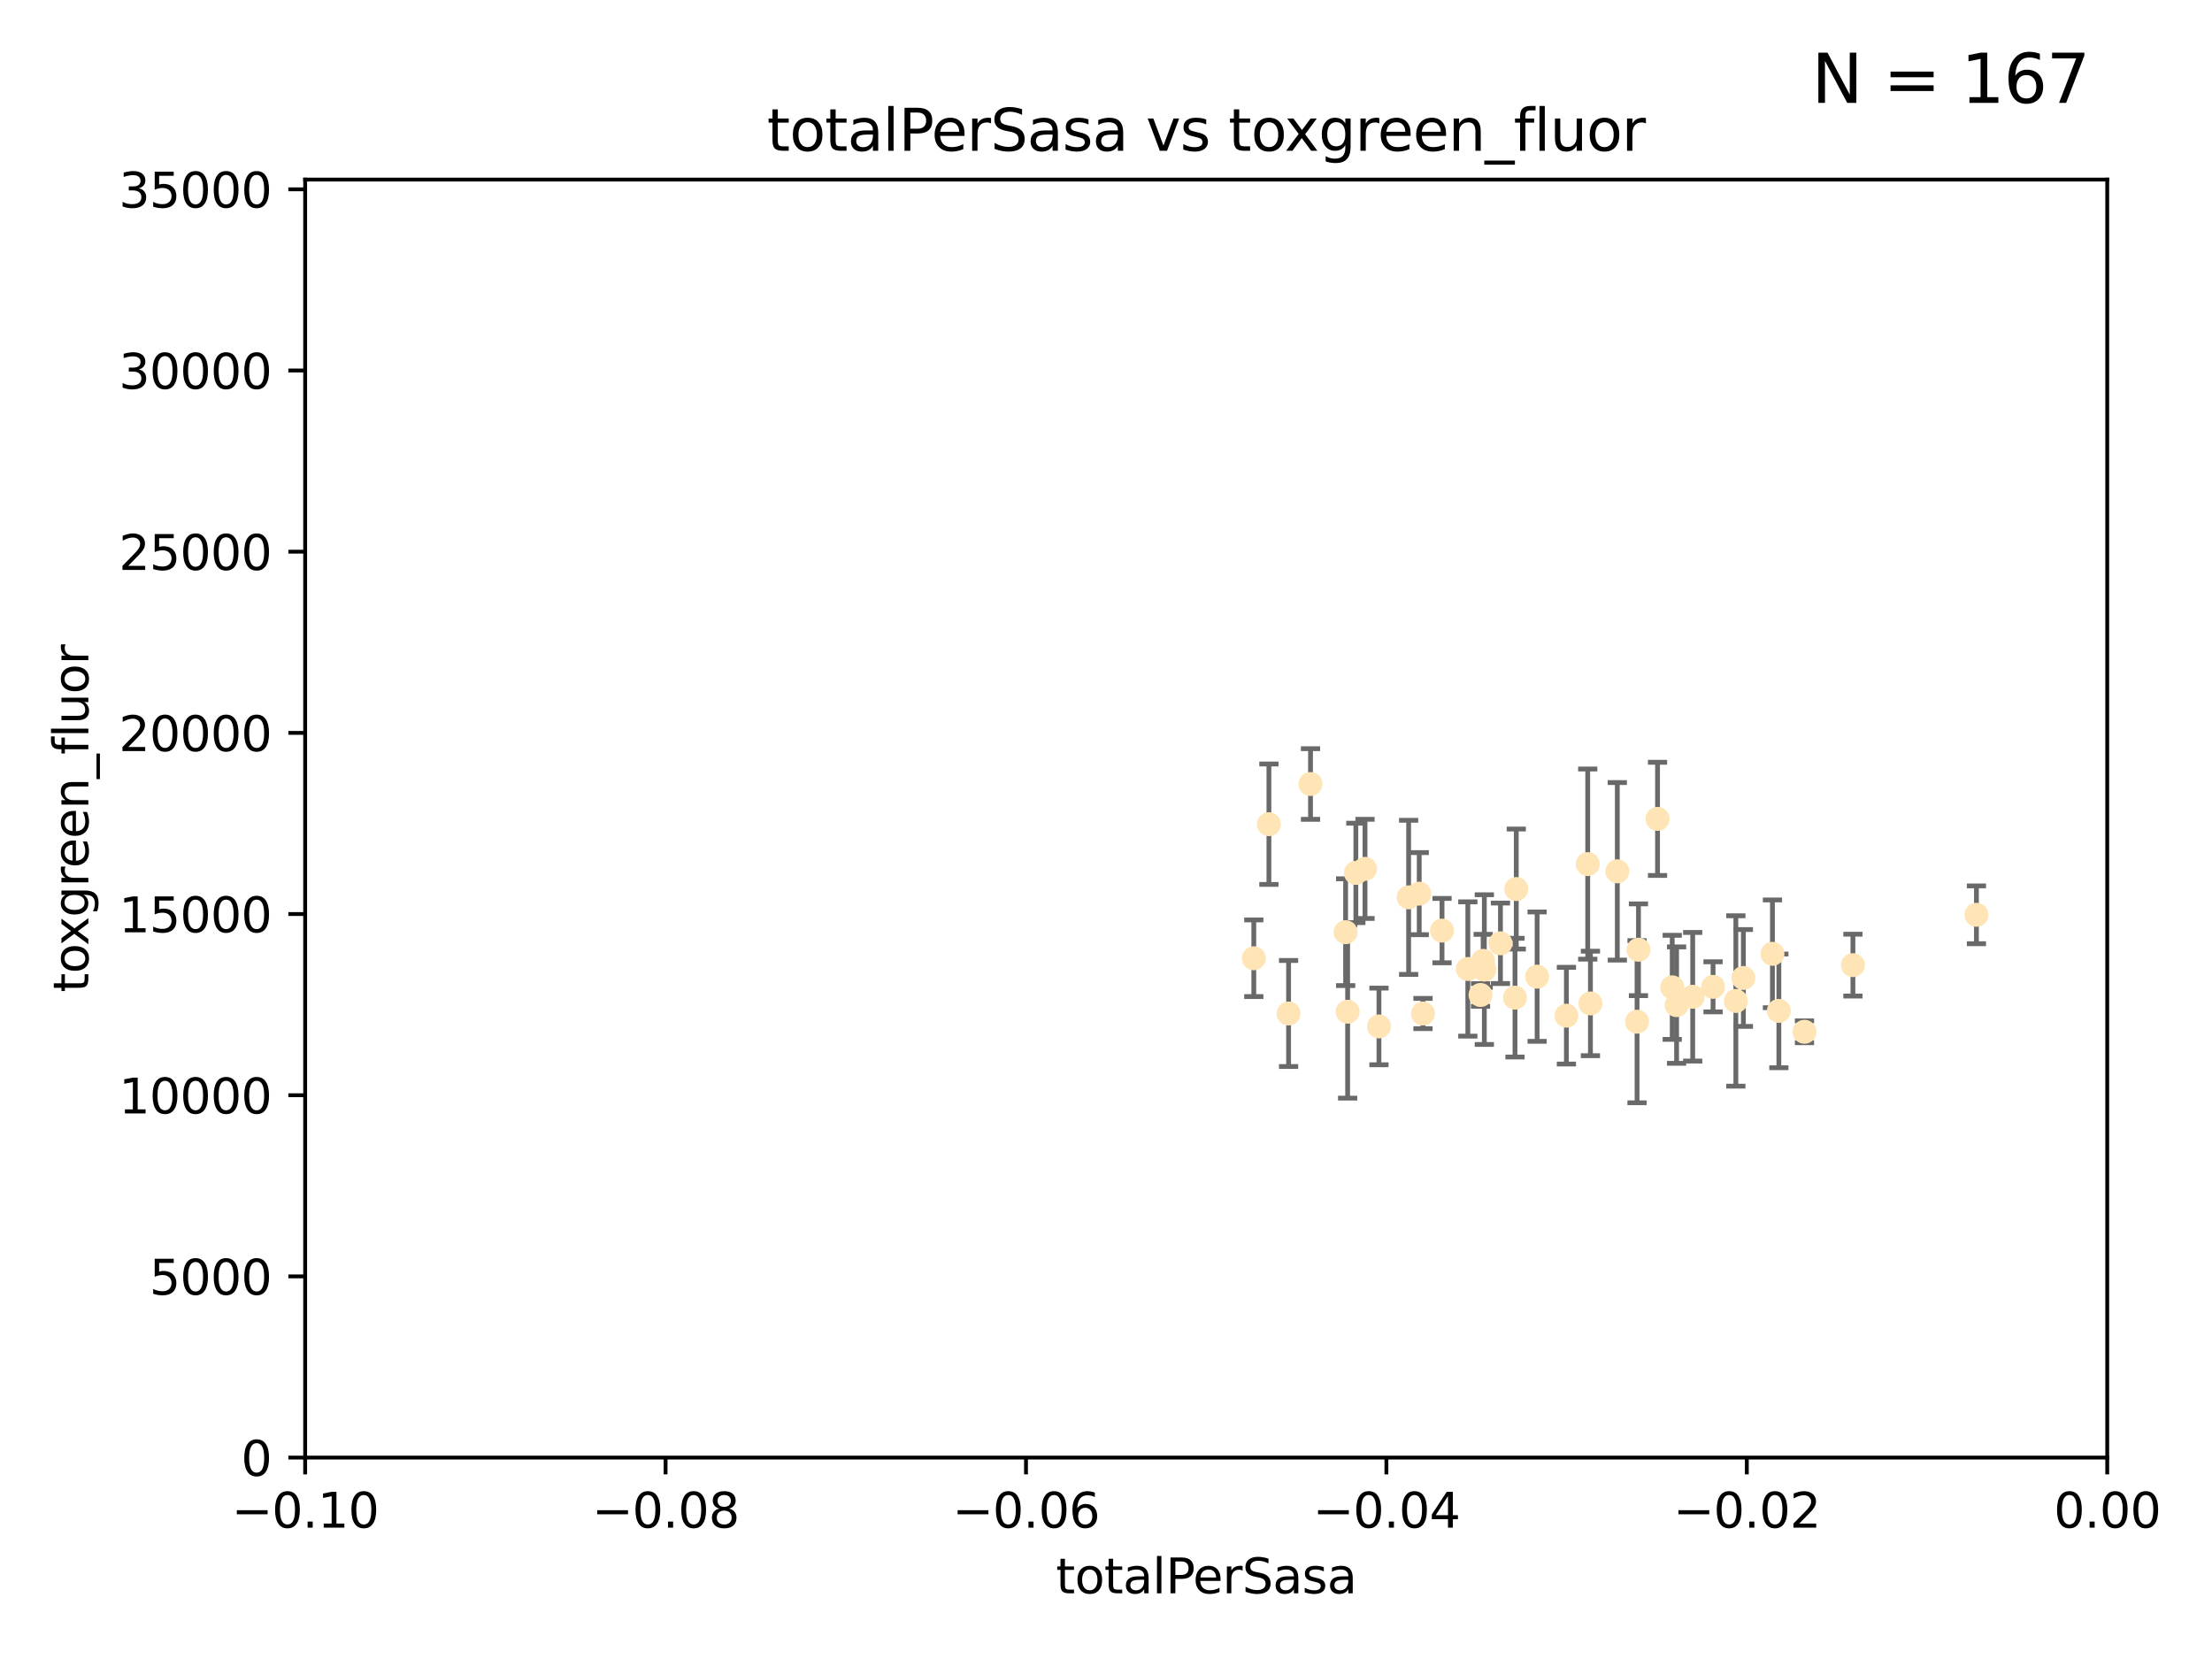 <?xml version="1.0" encoding="utf-8" standalone="no"?>
<!DOCTYPE svg PUBLIC "-//W3C//DTD SVG 1.1//EN"
  "http://www.w3.org/Graphics/SVG/1.1/DTD/svg11.dtd">
<svg xmlns:xlink="http://www.w3.org/1999/xlink" width="460.8pt" height="345.6pt" viewBox="0 0 460.8 345.6" xmlns="http://www.w3.org/2000/svg" version="1.1">
 <defs>
  <style type="text/css">*{stroke-linejoin: round; stroke-linecap: butt}</style>
 </defs>
 <g id="figure_1">
  <g id="patch_1">
   <path d="M 0 345.6 
L 460.8 345.6 
L 460.8 0 
L 0 0 
z
" style="fill: #ffffff"/>
  </g>
  <g id="axes_1">
   <g id="patch_2">
    <path d="M 63.571 303.64 
L 438.975 303.64 
L 438.975 37.411 
L 63.571 37.411 
z
" style="fill: #ffffff"/>
   </g>
   <g id="PathCollection_1">
    <defs>
     <path id="mb028b5126e" d="M 0 1.118 
C 0.297 1.118 0.581 1 0.791 0.791 
C 1 0.581 1.118 0.297 1.118 0 
C 1.118 -0.297 1 -0.581 0.791 -0.791 
C 0.581 -1 0.297 -1.118 0 -1.118 
C -0.297 -1.118 -0.581 -1 -0.791 -0.791 
C -1 -0.581 -1.118 -0.297 -1.118 0 
C -1.118 0.297 -1 0.581 -0.791 0.791 
C -0.581 1 -0.297 1.118 0 1.118 
z
" style="stroke: #ffe4b5"/>
    </defs>
    <g clip-path="url(#p3caf1e930b)">
     <use xlink:href="#mb028b5126e" x="287.26" y="213.825" style="fill: #ffe4b5; stroke: #ffe4b5"/>
     <use xlink:href="#mb028b5126e" x="264.338" y="171.695" style="fill: #ffe4b5; stroke: #ffe4b5"/>
     <use xlink:href="#mb028b5126e" x="268.437" y="211.132" style="fill: #ffe4b5; stroke: #ffe4b5"/>
     <use xlink:href="#mb028b5126e" x="282.449" y="181.843" style="fill: #ffe4b5; stroke: #ffe4b5"/>
     <use xlink:href="#mb028b5126e" x="261.19" y="199.622" style="fill: #ffe4b5; stroke: #ffe4b5"/>
     <use xlink:href="#mb028b5126e" x="280.737" y="210.759" style="fill: #ffe4b5; stroke: #ffe4b5"/>
     <use xlink:href="#mb028b5126e" x="284.358" y="181.005" style="fill: #ffe4b5; stroke: #ffe4b5"/>
     <use xlink:href="#mb028b5126e" x="273.006" y="163.323" style="fill: #ffe4b5; stroke: #ffe4b5"/>
     <use xlink:href="#mb028b5126e" x="308.965" y="200.169" style="fill: #ffe4b5; stroke: #ffe4b5"/>
     <use xlink:href="#mb028b5126e" x="280.32" y="194.192" style="fill: #ffe4b5; stroke: #ffe4b5"/>
     <use xlink:href="#mb028b5126e" x="309.214" y="201.987" style="fill: #ffe4b5; stroke: #ffe4b5"/>
     <use xlink:href="#mb028b5126e" x="293.444" y="186.933" style="fill: #ffe4b5; stroke: #ffe4b5"/>
     <use xlink:href="#mb028b5126e" x="296.436" y="211.135" style="fill: #ffe4b5; stroke: #ffe4b5"/>
     <use xlink:href="#mb028b5126e" x="295.653" y="186.164" style="fill: #ffe4b5; stroke: #ffe4b5"/>
     <use xlink:href="#mb028b5126e" x="312.572" y="196.509" style="fill: #ffe4b5; stroke: #ffe4b5"/>
     <use xlink:href="#mb028b5126e" x="315.601" y="207.828" style="fill: #ffe4b5; stroke: #ffe4b5"/>
     <use xlink:href="#mb028b5126e" x="300.4" y="193.861" style="fill: #ffe4b5; stroke: #ffe4b5"/>
     <use xlink:href="#mb028b5126e" x="308.422" y="207.271" style="fill: #ffe4b5; stroke: #ffe4b5"/>
     <use xlink:href="#mb028b5126e" x="305.775" y="201.857" style="fill: #ffe4b5; stroke: #ffe4b5"/>
     <use xlink:href="#mb028b5126e" x="320.208" y="203.455" style="fill: #ffe4b5; stroke: #ffe4b5"/>
     <use xlink:href="#mb028b5126e" x="315.868" y="185.203" style="fill: #ffe4b5; stroke: #ffe4b5"/>
     <use xlink:href="#mb028b5126e" x="326.31" y="211.585" style="fill: #ffe4b5; stroke: #ffe4b5"/>
     <use xlink:href="#mb028b5126e" x="331.316" y="209.035" style="fill: #ffe4b5; stroke: #ffe4b5"/>
     <use xlink:href="#mb028b5126e" x="336.917" y="181.513" style="fill: #ffe4b5; stroke: #ffe4b5"/>
     <use xlink:href="#mb028b5126e" x="356.861" y="205.576" style="fill: #ffe4b5; stroke: #ffe4b5"/>
     <use xlink:href="#mb028b5126e" x="341.028" y="212.837" style="fill: #ffe4b5; stroke: #ffe4b5"/>
     <use xlink:href="#mb028b5126e" x="348.356" y="205.681" style="fill: #ffe4b5; stroke: #ffe4b5"/>
     <use xlink:href="#mb028b5126e" x="330.753" y="180.006" style="fill: #ffe4b5; stroke: #ffe4b5"/>
     <use xlink:href="#mb028b5126e" x="341.323" y="197.851" style="fill: #ffe4b5; stroke: #ffe4b5"/>
     <use xlink:href="#mb028b5126e" x="349.264" y="209.384" style="fill: #ffe4b5; stroke: #ffe4b5"/>
     <use xlink:href="#mb028b5126e" x="345.296" y="170.586" style="fill: #ffe4b5; stroke: #ffe4b5"/>
     <use xlink:href="#mb028b5126e" x="352.621" y="207.643" style="fill: #ffe4b5; stroke: #ffe4b5"/>
     <use xlink:href="#mb028b5126e" x="361.609" y="208.521" style="fill: #ffe4b5; stroke: #ffe4b5"/>
     <use xlink:href="#mb028b5126e" x="363.178" y="203.725" style="fill: #ffe4b5; stroke: #ffe4b5"/>
     <use xlink:href="#mb028b5126e" x="369.234" y="198.699" style="fill: #ffe4b5; stroke: #ffe4b5"/>
     <use xlink:href="#mb028b5126e" x="370.57" y="210.588" style="fill: #ffe4b5; stroke: #ffe4b5"/>
     <use xlink:href="#mb028b5126e" x="375.903" y="214.941" style="fill: #ffe4b5; stroke: #ffe4b5"/>
     <use xlink:href="#mb028b5126e" x="385.998" y="201.054" style="fill: #ffe4b5; stroke: #ffe4b5"/>
     <use xlink:href="#mb028b5126e" x="411.726" y="190.57" style="fill: #ffe4b5; stroke: #ffe4b5"/>
    </g>
   </g>
   <g id="matplotlib.axis_1">
    <g id="xtick_1">
     <g id="line2d_1">
      <defs>
       <path id="m395e383166" d="M 0 0 
L 0 3.5 
" style="stroke: #000000; stroke-width: 0.8"/>
      </defs>
      <g>
       <use xlink:href="#m395e383166" x="63.571" y="303.64" style="stroke: #000000; stroke-width: 0.8"/>
      </g>
     </g>
     <g id="text_1">
      <!-- −0.10 -->
      <g transform="translate(48.249 318.238)scale(0.1 -0.1)">
       <defs>
        <path id="DejaVuSans-2212" d="M 678 2272 
L 4684 2272 
L 4684 1741 
L 678 1741 
L 678 2272 
z
" transform="scale(0.016)"/>
        <path id="DejaVuSans-30" d="M 2034 4250 
Q 1547 4250 1301 3770 
Q 1056 3291 1056 2328 
Q 1056 1369 1301 889 
Q 1547 409 2034 409 
Q 2525 409 2770 889 
Q 3016 1369 3016 2328 
Q 3016 3291 2770 3770 
Q 2525 4250 2034 4250 
z
M 2034 4750 
Q 2819 4750 3233 4129 
Q 3647 3509 3647 2328 
Q 3647 1150 3233 529 
Q 2819 -91 2034 -91 
Q 1250 -91 836 529 
Q 422 1150 422 2328 
Q 422 3509 836 4129 
Q 1250 4750 2034 4750 
z
" transform="scale(0.016)"/>
        <path id="DejaVuSans-2e" d="M 684 794 
L 1344 794 
L 1344 0 
L 684 0 
L 684 794 
z
" transform="scale(0.016)"/>
        <path id="DejaVuSans-31" d="M 794 531 
L 1825 531 
L 1825 4091 
L 703 3866 
L 703 4441 
L 1819 4666 
L 2450 4666 
L 2450 531 
L 3481 531 
L 3481 0 
L 794 0 
L 794 531 
z
" transform="scale(0.016)"/>
       </defs>
       <use xlink:href="#DejaVuSans-2212"/>
       <use xlink:href="#DejaVuSans-30" x="83.789"/>
       <use xlink:href="#DejaVuSans-2e" x="147.412"/>
       <use xlink:href="#DejaVuSans-31" x="179.199"/>
       <use xlink:href="#DejaVuSans-30" x="242.822"/>
      </g>
     </g>
    </g>
    <g id="xtick_2">
     <g id="line2d_2">
      <g>
       <use xlink:href="#m395e383166" x="138.652" y="303.64" style="stroke: #000000; stroke-width: 0.8"/>
      </g>
     </g>
     <g id="text_2">
      <!-- −0.08 -->
      <g transform="translate(123.329 318.238)scale(0.1 -0.1)">
       <defs>
        <path id="DejaVuSans-38" d="M 2034 2216 
Q 1584 2216 1326 1975 
Q 1069 1734 1069 1313 
Q 1069 891 1326 650 
Q 1584 409 2034 409 
Q 2484 409 2743 651 
Q 3003 894 3003 1313 
Q 3003 1734 2745 1975 
Q 2488 2216 2034 2216 
z
M 1403 2484 
Q 997 2584 770 2862 
Q 544 3141 544 3541 
Q 544 4100 942 4425 
Q 1341 4750 2034 4750 
Q 2731 4750 3128 4425 
Q 3525 4100 3525 3541 
Q 3525 3141 3298 2862 
Q 3072 2584 2669 2484 
Q 3125 2378 3379 2068 
Q 3634 1759 3634 1313 
Q 3634 634 3220 271 
Q 2806 -91 2034 -91 
Q 1263 -91 848 271 
Q 434 634 434 1313 
Q 434 1759 690 2068 
Q 947 2378 1403 2484 
z
M 1172 3481 
Q 1172 3119 1398 2916 
Q 1625 2713 2034 2713 
Q 2441 2713 2670 2916 
Q 2900 3119 2900 3481 
Q 2900 3844 2670 4047 
Q 2441 4250 2034 4250 
Q 1625 4250 1398 4047 
Q 1172 3844 1172 3481 
z
" transform="scale(0.016)"/>
       </defs>
       <use xlink:href="#DejaVuSans-2212"/>
       <use xlink:href="#DejaVuSans-30" x="83.789"/>
       <use xlink:href="#DejaVuSans-2e" x="147.412"/>
       <use xlink:href="#DejaVuSans-30" x="179.199"/>
       <use xlink:href="#DejaVuSans-38" x="242.822"/>
      </g>
     </g>
    </g>
    <g id="xtick_3">
     <g id="line2d_3">
      <g>
       <use xlink:href="#m395e383166" x="213.733" y="303.64" style="stroke: #000000; stroke-width: 0.8"/>
      </g>
     </g>
     <g id="text_3">
      <!-- −0.06 -->
      <g transform="translate(198.41 318.238)scale(0.1 -0.1)">
       <defs>
        <path id="DejaVuSans-36" d="M 2113 2584 
Q 1688 2584 1439 2293 
Q 1191 2003 1191 1497 
Q 1191 994 1439 701 
Q 1688 409 2113 409 
Q 2538 409 2786 701 
Q 3034 994 3034 1497 
Q 3034 2003 2786 2293 
Q 2538 2584 2113 2584 
z
M 3366 4563 
L 3366 3988 
Q 3128 4100 2886 4159 
Q 2644 4219 2406 4219 
Q 1781 4219 1451 3797 
Q 1122 3375 1075 2522 
Q 1259 2794 1537 2939 
Q 1816 3084 2150 3084 
Q 2853 3084 3261 2657 
Q 3669 2231 3669 1497 
Q 3669 778 3244 343 
Q 2819 -91 2113 -91 
Q 1303 -91 875 529 
Q 447 1150 447 2328 
Q 447 3434 972 4092 
Q 1497 4750 2381 4750 
Q 2619 4750 2861 4703 
Q 3103 4656 3366 4563 
z
" transform="scale(0.016)"/>
       </defs>
       <use xlink:href="#DejaVuSans-2212"/>
       <use xlink:href="#DejaVuSans-30" x="83.789"/>
       <use xlink:href="#DejaVuSans-2e" x="147.412"/>
       <use xlink:href="#DejaVuSans-30" x="179.199"/>
       <use xlink:href="#DejaVuSans-36" x="242.822"/>
      </g>
     </g>
    </g>
    <g id="xtick_4">
     <g id="line2d_4">
      <g>
       <use xlink:href="#m395e383166" x="288.813" y="303.64" style="stroke: #000000; stroke-width: 0.8"/>
      </g>
     </g>
     <g id="text_4">
      <!-- −0.04 -->
      <g transform="translate(273.491 318.238)scale(0.1 -0.1)">
       <defs>
        <path id="DejaVuSans-34" d="M 2419 4116 
L 825 1625 
L 2419 1625 
L 2419 4116 
z
M 2253 4666 
L 3047 4666 
L 3047 1625 
L 3713 1625 
L 3713 1100 
L 3047 1100 
L 3047 0 
L 2419 0 
L 2419 1100 
L 313 1100 
L 313 1709 
L 2253 4666 
z
" transform="scale(0.016)"/>
       </defs>
       <use xlink:href="#DejaVuSans-2212"/>
       <use xlink:href="#DejaVuSans-30" x="83.789"/>
       <use xlink:href="#DejaVuSans-2e" x="147.412"/>
       <use xlink:href="#DejaVuSans-30" x="179.199"/>
       <use xlink:href="#DejaVuSans-34" x="242.822"/>
      </g>
     </g>
    </g>
    <g id="xtick_5">
     <g id="line2d_5">
      <g>
       <use xlink:href="#m395e383166" x="363.894" y="303.64" style="stroke: #000000; stroke-width: 0.8"/>
      </g>
     </g>
     <g id="text_5">
      <!-- −0.02 -->
      <g transform="translate(348.572 318.238)scale(0.1 -0.1)">
       <defs>
        <path id="DejaVuSans-32" d="M 1228 531 
L 3431 531 
L 3431 0 
L 469 0 
L 469 531 
Q 828 903 1448 1529 
Q 2069 2156 2228 2338 
Q 2531 2678 2651 2914 
Q 2772 3150 2772 3378 
Q 2772 3750 2511 3984 
Q 2250 4219 1831 4219 
Q 1534 4219 1204 4116 
Q 875 4013 500 3803 
L 500 4441 
Q 881 4594 1212 4672 
Q 1544 4750 1819 4750 
Q 2544 4750 2975 4387 
Q 3406 4025 3406 3419 
Q 3406 3131 3298 2873 
Q 3191 2616 2906 2266 
Q 2828 2175 2409 1742 
Q 1991 1309 1228 531 
z
" transform="scale(0.016)"/>
       </defs>
       <use xlink:href="#DejaVuSans-2212"/>
       <use xlink:href="#DejaVuSans-30" x="83.789"/>
       <use xlink:href="#DejaVuSans-2e" x="147.412"/>
       <use xlink:href="#DejaVuSans-30" x="179.199"/>
       <use xlink:href="#DejaVuSans-32" x="242.822"/>
      </g>
     </g>
    </g>
    <g id="xtick_6">
     <g id="line2d_6">
      <g>
       <use xlink:href="#m395e383166" x="438.975" y="303.64" style="stroke: #000000; stroke-width: 0.8"/>
      </g>
     </g>
     <g id="text_6">
      <!-- 0.00 -->
      <g transform="translate(427.842 318.238)scale(0.1 -0.1)">
       <use xlink:href="#DejaVuSans-30"/>
       <use xlink:href="#DejaVuSans-2e" x="63.623"/>
       <use xlink:href="#DejaVuSans-30" x="95.41"/>
       <use xlink:href="#DejaVuSans-30" x="159.033"/>
      </g>
     </g>
    </g>
    <g id="text_7">
     <!-- totalPerSasa -->
     <g transform="translate(219.968 331.917)scale(0.1 -0.1)">
      <defs>
       <path id="DejaVuSans-74" d="M 1172 4494 
L 1172 3500 
L 2356 3500 
L 2356 3053 
L 1172 3053 
L 1172 1153 
Q 1172 725 1289 603 
Q 1406 481 1766 481 
L 2356 481 
L 2356 0 
L 1766 0 
Q 1100 0 847 248 
Q 594 497 594 1153 
L 594 3053 
L 172 3053 
L 172 3500 
L 594 3500 
L 594 4494 
L 1172 4494 
z
" transform="scale(0.016)"/>
       <path id="DejaVuSans-6f" d="M 1959 3097 
Q 1497 3097 1228 2736 
Q 959 2375 959 1747 
Q 959 1119 1226 758 
Q 1494 397 1959 397 
Q 2419 397 2687 759 
Q 2956 1122 2956 1747 
Q 2956 2369 2687 2733 
Q 2419 3097 1959 3097 
z
M 1959 3584 
Q 2709 3584 3137 3096 
Q 3566 2609 3566 1747 
Q 3566 888 3137 398 
Q 2709 -91 1959 -91 
Q 1206 -91 779 398 
Q 353 888 353 1747 
Q 353 2609 779 3096 
Q 1206 3584 1959 3584 
z
" transform="scale(0.016)"/>
       <path id="DejaVuSans-61" d="M 2194 1759 
Q 1497 1759 1228 1600 
Q 959 1441 959 1056 
Q 959 750 1161 570 
Q 1363 391 1709 391 
Q 2188 391 2477 730 
Q 2766 1069 2766 1631 
L 2766 1759 
L 2194 1759 
z
M 3341 1997 
L 3341 0 
L 2766 0 
L 2766 531 
Q 2569 213 2275 61 
Q 1981 -91 1556 -91 
Q 1019 -91 701 211 
Q 384 513 384 1019 
Q 384 1609 779 1909 
Q 1175 2209 1959 2209 
L 2766 2209 
L 2766 2266 
Q 2766 2663 2505 2880 
Q 2244 3097 1772 3097 
Q 1472 3097 1187 3025 
Q 903 2953 641 2809 
L 641 3341 
Q 956 3463 1253 3523 
Q 1550 3584 1831 3584 
Q 2591 3584 2966 3190 
Q 3341 2797 3341 1997 
z
" transform="scale(0.016)"/>
       <path id="DejaVuSans-6c" d="M 603 4863 
L 1178 4863 
L 1178 0 
L 603 0 
L 603 4863 
z
" transform="scale(0.016)"/>
       <path id="DejaVuSans-50" d="M 1259 4147 
L 1259 2394 
L 2053 2394 
Q 2494 2394 2734 2622 
Q 2975 2850 2975 3272 
Q 2975 3691 2734 3919 
Q 2494 4147 2053 4147 
L 1259 4147 
z
M 628 4666 
L 2053 4666 
Q 2838 4666 3239 4311 
Q 3641 3956 3641 3272 
Q 3641 2581 3239 2228 
Q 2838 1875 2053 1875 
L 1259 1875 
L 1259 0 
L 628 0 
L 628 4666 
z
" transform="scale(0.016)"/>
       <path id="DejaVuSans-65" d="M 3597 1894 
L 3597 1613 
L 953 1613 
Q 991 1019 1311 708 
Q 1631 397 2203 397 
Q 2534 397 2845 478 
Q 3156 559 3463 722 
L 3463 178 
Q 3153 47 2828 -22 
Q 2503 -91 2169 -91 
Q 1331 -91 842 396 
Q 353 884 353 1716 
Q 353 2575 817 3079 
Q 1281 3584 2069 3584 
Q 2775 3584 3186 3129 
Q 3597 2675 3597 1894 
z
M 3022 2063 
Q 3016 2534 2758 2815 
Q 2500 3097 2075 3097 
Q 1594 3097 1305 2825 
Q 1016 2553 972 2059 
L 3022 2063 
z
" transform="scale(0.016)"/>
       <path id="DejaVuSans-72" d="M 2631 2963 
Q 2534 3019 2420 3045 
Q 2306 3072 2169 3072 
Q 1681 3072 1420 2755 
Q 1159 2438 1159 1844 
L 1159 0 
L 581 0 
L 581 3500 
L 1159 3500 
L 1159 2956 
Q 1341 3275 1631 3429 
Q 1922 3584 2338 3584 
Q 2397 3584 2469 3576 
Q 2541 3569 2628 3553 
L 2631 2963 
z
" transform="scale(0.016)"/>
       <path id="DejaVuSans-53" d="M 3425 4513 
L 3425 3897 
Q 3066 4069 2747 4153 
Q 2428 4238 2131 4238 
Q 1616 4238 1336 4038 
Q 1056 3838 1056 3469 
Q 1056 3159 1242 3001 
Q 1428 2844 1947 2747 
L 2328 2669 
Q 3034 2534 3370 2195 
Q 3706 1856 3706 1288 
Q 3706 609 3251 259 
Q 2797 -91 1919 -91 
Q 1588 -91 1214 -16 
Q 841 59 441 206 
L 441 856 
Q 825 641 1194 531 
Q 1563 422 1919 422 
Q 2459 422 2753 634 
Q 3047 847 3047 1241 
Q 3047 1584 2836 1778 
Q 2625 1972 2144 2069 
L 1759 2144 
Q 1053 2284 737 2584 
Q 422 2884 422 3419 
Q 422 4038 858 4394 
Q 1294 4750 2059 4750 
Q 2388 4750 2728 4690 
Q 3069 4631 3425 4513 
z
" transform="scale(0.016)"/>
       <path id="DejaVuSans-73" d="M 2834 3397 
L 2834 2853 
Q 2591 2978 2328 3040 
Q 2066 3103 1784 3103 
Q 1356 3103 1142 2972 
Q 928 2841 928 2578 
Q 928 2378 1081 2264 
Q 1234 2150 1697 2047 
L 1894 2003 
Q 2506 1872 2764 1633 
Q 3022 1394 3022 966 
Q 3022 478 2636 193 
Q 2250 -91 1575 -91 
Q 1294 -91 989 -36 
Q 684 19 347 128 
L 347 722 
Q 666 556 975 473 
Q 1284 391 1588 391 
Q 1994 391 2212 530 
Q 2431 669 2431 922 
Q 2431 1156 2273 1281 
Q 2116 1406 1581 1522 
L 1381 1569 
Q 847 1681 609 1914 
Q 372 2147 372 2553 
Q 372 3047 722 3315 
Q 1072 3584 1716 3584 
Q 2034 3584 2315 3537 
Q 2597 3491 2834 3397 
z
" transform="scale(0.016)"/>
      </defs>
      <use xlink:href="#DejaVuSans-74"/>
      <use xlink:href="#DejaVuSans-6f" x="39.209"/>
      <use xlink:href="#DejaVuSans-74" x="100.391"/>
      <use xlink:href="#DejaVuSans-61" x="139.6"/>
      <use xlink:href="#DejaVuSans-6c" x="200.879"/>
      <use xlink:href="#DejaVuSans-50" x="228.662"/>
      <use xlink:href="#DejaVuSans-65" x="285.34"/>
      <use xlink:href="#DejaVuSans-72" x="346.863"/>
      <use xlink:href="#DejaVuSans-53" x="387.977"/>
      <use xlink:href="#DejaVuSans-61" x="451.453"/>
      <use xlink:href="#DejaVuSans-73" x="512.732"/>
      <use xlink:href="#DejaVuSans-61" x="564.832"/>
     </g>
    </g>
   </g>
   <g id="matplotlib.axis_2">
    <g id="ytick_1">
     <g id="line2d_7">
      <defs>
       <path id="m068a9f8ac4" d="M 0 0 
L -3.5 0 
" style="stroke: #000000; stroke-width: 0.8"/>
      </defs>
      <g>
       <use xlink:href="#m068a9f8ac4" x="63.571" y="303.64" style="stroke: #000000; stroke-width: 0.8"/>
      </g>
     </g>
     <g id="text_8">
      <!-- 0 -->
      <g transform="translate(50.209 307.439)scale(0.1 -0.1)">
       <use xlink:href="#DejaVuSans-30"/>
      </g>
     </g>
    </g>
    <g id="ytick_2">
     <g id="line2d_8">
      <g>
       <use xlink:href="#m068a9f8ac4" x="63.571" y="265.897" style="stroke: #000000; stroke-width: 0.8"/>
      </g>
     </g>
     <g id="text_9">
      <!-- 5000 -->
      <g transform="translate(31.121 269.696)scale(0.1 -0.1)">
       <defs>
        <path id="DejaVuSans-35" d="M 691 4666 
L 3169 4666 
L 3169 4134 
L 1269 4134 
L 1269 2991 
Q 1406 3038 1543 3061 
Q 1681 3084 1819 3084 
Q 2600 3084 3056 2656 
Q 3513 2228 3513 1497 
Q 3513 744 3044 326 
Q 2575 -91 1722 -91 
Q 1428 -91 1123 -41 
Q 819 9 494 109 
L 494 744 
Q 775 591 1075 516 
Q 1375 441 1709 441 
Q 2250 441 2565 725 
Q 2881 1009 2881 1497 
Q 2881 1984 2565 2268 
Q 2250 2553 1709 2553 
Q 1456 2553 1204 2497 
Q 953 2441 691 2322 
L 691 4666 
z
" transform="scale(0.016)"/>
       </defs>
       <use xlink:href="#DejaVuSans-35"/>
       <use xlink:href="#DejaVuSans-30" x="63.623"/>
       <use xlink:href="#DejaVuSans-30" x="127.246"/>
       <use xlink:href="#DejaVuSans-30" x="190.869"/>
      </g>
     </g>
    </g>
    <g id="ytick_3">
     <g id="line2d_9">
      <g>
       <use xlink:href="#m068a9f8ac4" x="63.571" y="228.154" style="stroke: #000000; stroke-width: 0.8"/>
      </g>
     </g>
     <g id="text_10">
      <!-- 10000 -->
      <g transform="translate(24.759 231.953)scale(0.1 -0.1)">
       <use xlink:href="#DejaVuSans-31"/>
       <use xlink:href="#DejaVuSans-30" x="63.623"/>
       <use xlink:href="#DejaVuSans-30" x="127.246"/>
       <use xlink:href="#DejaVuSans-30" x="190.869"/>
       <use xlink:href="#DejaVuSans-30" x="254.492"/>
      </g>
     </g>
    </g>
    <g id="ytick_4">
     <g id="line2d_10">
      <g>
       <use xlink:href="#m068a9f8ac4" x="63.571" y="190.411" style="stroke: #000000; stroke-width: 0.8"/>
      </g>
     </g>
     <g id="text_11">
      <!-- 15000 -->
      <g transform="translate(24.759 194.21)scale(0.1 -0.1)">
       <use xlink:href="#DejaVuSans-31"/>
       <use xlink:href="#DejaVuSans-35" x="63.623"/>
       <use xlink:href="#DejaVuSans-30" x="127.246"/>
       <use xlink:href="#DejaVuSans-30" x="190.869"/>
       <use xlink:href="#DejaVuSans-30" x="254.492"/>
      </g>
     </g>
    </g>
    <g id="ytick_5">
     <g id="line2d_11">
      <g>
       <use xlink:href="#m068a9f8ac4" x="63.571" y="152.668" style="stroke: #000000; stroke-width: 0.8"/>
      </g>
     </g>
     <g id="text_12">
      <!-- 20000 -->
      <g transform="translate(24.759 156.467)scale(0.1 -0.1)">
       <use xlink:href="#DejaVuSans-32"/>
       <use xlink:href="#DejaVuSans-30" x="63.623"/>
       <use xlink:href="#DejaVuSans-30" x="127.246"/>
       <use xlink:href="#DejaVuSans-30" x="190.869"/>
       <use xlink:href="#DejaVuSans-30" x="254.492"/>
      </g>
     </g>
    </g>
    <g id="ytick_6">
     <g id="line2d_12">
      <g>
       <use xlink:href="#m068a9f8ac4" x="63.571" y="114.925" style="stroke: #000000; stroke-width: 0.8"/>
      </g>
     </g>
     <g id="text_13">
      <!-- 25000 -->
      <g transform="translate(24.759 118.724)scale(0.1 -0.1)">
       <use xlink:href="#DejaVuSans-32"/>
       <use xlink:href="#DejaVuSans-35" x="63.623"/>
       <use xlink:href="#DejaVuSans-30" x="127.246"/>
       <use xlink:href="#DejaVuSans-30" x="190.869"/>
       <use xlink:href="#DejaVuSans-30" x="254.492"/>
      </g>
     </g>
    </g>
    <g id="ytick_7">
     <g id="line2d_13">
      <g>
       <use xlink:href="#m068a9f8ac4" x="63.571" y="77.181" style="stroke: #000000; stroke-width: 0.8"/>
      </g>
     </g>
     <g id="text_14">
      <!-- 30000 -->
      <g transform="translate(24.759 80.981)scale(0.1 -0.1)">
       <defs>
        <path id="DejaVuSans-33" d="M 2597 2516 
Q 3050 2419 3304 2112 
Q 3559 1806 3559 1356 
Q 3559 666 3084 287 
Q 2609 -91 1734 -91 
Q 1441 -91 1130 -33 
Q 819 25 488 141 
L 488 750 
Q 750 597 1062 519 
Q 1375 441 1716 441 
Q 2309 441 2620 675 
Q 2931 909 2931 1356 
Q 2931 1769 2642 2001 
Q 2353 2234 1838 2234 
L 1294 2234 
L 1294 2753 
L 1863 2753 
Q 2328 2753 2575 2939 
Q 2822 3125 2822 3475 
Q 2822 3834 2567 4026 
Q 2313 4219 1838 4219 
Q 1578 4219 1281 4162 
Q 984 4106 628 3988 
L 628 4550 
Q 988 4650 1302 4700 
Q 1616 4750 1894 4750 
Q 2613 4750 3031 4423 
Q 3450 4097 3450 3541 
Q 3450 3153 3228 2886 
Q 3006 2619 2597 2516 
z
" transform="scale(0.016)"/>
       </defs>
       <use xlink:href="#DejaVuSans-33"/>
       <use xlink:href="#DejaVuSans-30" x="63.623"/>
       <use xlink:href="#DejaVuSans-30" x="127.246"/>
       <use xlink:href="#DejaVuSans-30" x="190.869"/>
       <use xlink:href="#DejaVuSans-30" x="254.492"/>
      </g>
     </g>
    </g>
    <g id="ytick_8">
     <g id="line2d_14">
      <g>
       <use xlink:href="#m068a9f8ac4" x="63.571" y="39.438" style="stroke: #000000; stroke-width: 0.8"/>
      </g>
     </g>
     <g id="text_15">
      <!-- 35000 -->
      <g transform="translate(24.759 43.238)scale(0.1 -0.1)">
       <use xlink:href="#DejaVuSans-33"/>
       <use xlink:href="#DejaVuSans-35" x="63.623"/>
       <use xlink:href="#DejaVuSans-30" x="127.246"/>
       <use xlink:href="#DejaVuSans-30" x="190.869"/>
       <use xlink:href="#DejaVuSans-30" x="254.492"/>
      </g>
     </g>
    </g>
    <g id="text_16">
     <!-- toxgreen_fluor -->
     <g transform="translate(18.401 206.72)rotate(-90)scale(0.1 -0.1)">
      <defs>
       <path id="DejaVuSans-78" d="M 3513 3500 
L 2247 1797 
L 3578 0 
L 2900 0 
L 1881 1375 
L 863 0 
L 184 0 
L 1544 1831 
L 300 3500 
L 978 3500 
L 1906 2253 
L 2834 3500 
L 3513 3500 
z
" transform="scale(0.016)"/>
       <path id="DejaVuSans-67" d="M 2906 1791 
Q 2906 2416 2648 2759 
Q 2391 3103 1925 3103 
Q 1463 3103 1205 2759 
Q 947 2416 947 1791 
Q 947 1169 1205 825 
Q 1463 481 1925 481 
Q 2391 481 2648 825 
Q 2906 1169 2906 1791 
z
M 3481 434 
Q 3481 -459 3084 -895 
Q 2688 -1331 1869 -1331 
Q 1566 -1331 1297 -1286 
Q 1028 -1241 775 -1147 
L 775 -588 
Q 1028 -725 1275 -790 
Q 1522 -856 1778 -856 
Q 2344 -856 2625 -561 
Q 2906 -266 2906 331 
L 2906 616 
Q 2728 306 2450 153 
Q 2172 0 1784 0 
Q 1141 0 747 490 
Q 353 981 353 1791 
Q 353 2603 747 3093 
Q 1141 3584 1784 3584 
Q 2172 3584 2450 3431 
Q 2728 3278 2906 2969 
L 2906 3500 
L 3481 3500 
L 3481 434 
z
" transform="scale(0.016)"/>
       <path id="DejaVuSans-6e" d="M 3513 2113 
L 3513 0 
L 2938 0 
L 2938 2094 
Q 2938 2591 2744 2837 
Q 2550 3084 2163 3084 
Q 1697 3084 1428 2787 
Q 1159 2491 1159 1978 
L 1159 0 
L 581 0 
L 581 3500 
L 1159 3500 
L 1159 2956 
Q 1366 3272 1645 3428 
Q 1925 3584 2291 3584 
Q 2894 3584 3203 3211 
Q 3513 2838 3513 2113 
z
" transform="scale(0.016)"/>
       <path id="DejaVuSans-5f" d="M 3263 -1063 
L 3263 -1509 
L -63 -1509 
L -63 -1063 
L 3263 -1063 
z
" transform="scale(0.016)"/>
       <path id="DejaVuSans-66" d="M 2375 4863 
L 2375 4384 
L 1825 4384 
Q 1516 4384 1395 4259 
Q 1275 4134 1275 3809 
L 1275 3500 
L 2222 3500 
L 2222 3053 
L 1275 3053 
L 1275 0 
L 697 0 
L 697 3053 
L 147 3053 
L 147 3500 
L 697 3500 
L 697 3744 
Q 697 4328 969 4595 
Q 1241 4863 1831 4863 
L 2375 4863 
z
" transform="scale(0.016)"/>
       <path id="DejaVuSans-75" d="M 544 1381 
L 544 3500 
L 1119 3500 
L 1119 1403 
Q 1119 906 1312 657 
Q 1506 409 1894 409 
Q 2359 409 2629 706 
Q 2900 1003 2900 1516 
L 2900 3500 
L 3475 3500 
L 3475 0 
L 2900 0 
L 2900 538 
Q 2691 219 2414 64 
Q 2138 -91 1772 -91 
Q 1169 -91 856 284 
Q 544 659 544 1381 
z
M 1991 3584 
L 1991 3584 
z
" transform="scale(0.016)"/>
      </defs>
      <use xlink:href="#DejaVuSans-74"/>
      <use xlink:href="#DejaVuSans-6f" x="39.209"/>
      <use xlink:href="#DejaVuSans-78" x="97.266"/>
      <use xlink:href="#DejaVuSans-67" x="156.445"/>
      <use xlink:href="#DejaVuSans-72" x="219.922"/>
      <use xlink:href="#DejaVuSans-65" x="258.785"/>
      <use xlink:href="#DejaVuSans-65" x="320.309"/>
      <use xlink:href="#DejaVuSans-6e" x="381.832"/>
      <use xlink:href="#DejaVuSans-5f" x="445.211"/>
      <use xlink:href="#DejaVuSans-66" x="495.211"/>
      <use xlink:href="#DejaVuSans-6c" x="530.416"/>
      <use xlink:href="#DejaVuSans-75" x="558.199"/>
      <use xlink:href="#DejaVuSans-6f" x="621.578"/>
      <use xlink:href="#DejaVuSans-72" x="682.76"/>
     </g>
    </g>
   </g>
   <g id="LineCollection_1">
    <path d="M 287.26 221.812 
L 287.26 205.839 
" clip-path="url(#p3caf1e930b)" style="fill: none; stroke: #696969"/>
    <path d="M 264.338 184.238 
L 264.338 159.153 
" clip-path="url(#p3caf1e930b)" style="fill: none; stroke: #696969"/>
    <path d="M 268.437 222.176 
L 268.437 200.087 
" clip-path="url(#p3caf1e930b)" style="fill: none; stroke: #696969"/>
    <path d="M 282.449 192.201 
L 282.449 171.484 
" clip-path="url(#p3caf1e930b)" style="fill: none; stroke: #696969"/>
    <path d="M 261.19 207.604 
L 261.19 191.64 
" clip-path="url(#p3caf1e930b)" style="fill: none; stroke: #696969"/>
    <path d="M 280.737 228.761 
L 280.737 192.757 
" clip-path="url(#p3caf1e930b)" style="fill: none; stroke: #696969"/>
    <path d="M 284.358 191.334 
L 284.358 170.675 
" clip-path="url(#p3caf1e930b)" style="fill: none; stroke: #696969"/>
    <path d="M 273.006 170.679 
L 273.006 155.967 
" clip-path="url(#p3caf1e930b)" style="fill: none; stroke: #696969"/>
    <path d="M 308.965 205.695 
L 308.965 194.642 
" clip-path="url(#p3caf1e930b)" style="fill: none; stroke: #696969"/>
    <path d="M 280.32 205.318 
L 280.32 183.065 
" clip-path="url(#p3caf1e930b)" style="fill: none; stroke: #696969"/>
    <path d="M 309.214 217.58 
L 309.214 186.394 
" clip-path="url(#p3caf1e930b)" style="fill: none; stroke: #696969"/>
    <path d="M 293.444 202.987 
L 293.444 170.879 
" clip-path="url(#p3caf1e930b)" style="fill: none; stroke: #696969"/>
    <path d="M 296.436 214.284 
L 296.436 207.986 
" clip-path="url(#p3caf1e930b)" style="fill: none; stroke: #696969"/>
    <path d="M 295.653 194.716 
L 295.653 177.611 
" clip-path="url(#p3caf1e930b)" style="fill: none; stroke: #696969"/>
    <path d="M 312.572 204.892 
L 312.572 188.125 
" clip-path="url(#p3caf1e930b)" style="fill: none; stroke: #696969"/>
    <path d="M 315.601 220.196 
L 315.601 195.46 
" clip-path="url(#p3caf1e930b)" style="fill: none; stroke: #696969"/>
    <path d="M 300.4 200.564 
L 300.4 187.157 
" clip-path="url(#p3caf1e930b)" style="fill: none; stroke: #696969"/>
    <path d="M 308.422 209.631 
L 308.422 204.91 
" clip-path="url(#p3caf1e930b)" style="fill: none; stroke: #696969"/>
    <path d="M 305.775 215.842 
L 305.775 187.872 
" clip-path="url(#p3caf1e930b)" style="fill: none; stroke: #696969"/>
    <path d="M 320.208 216.927 
L 320.208 189.982 
" clip-path="url(#p3caf1e930b)" style="fill: none; stroke: #696969"/>
    <path d="M 315.868 197.701 
L 315.868 172.706 
" clip-path="url(#p3caf1e930b)" style="fill: none; stroke: #696969"/>
    <path d="M 326.31 221.66 
L 326.31 201.509 
" clip-path="url(#p3caf1e930b)" style="fill: none; stroke: #696969"/>
    <path d="M 331.316 219.918 
L 331.316 198.152 
" clip-path="url(#p3caf1e930b)" style="fill: none; stroke: #696969"/>
    <path d="M 336.917 200.002 
L 336.917 163.024 
" clip-path="url(#p3caf1e930b)" style="fill: none; stroke: #696969"/>
    <path d="M 356.861 210.796 
L 356.861 200.356 
" clip-path="url(#p3caf1e930b)" style="fill: none; stroke: #696969"/>
    <path d="M 341.028 229.727 
L 341.028 195.947 
" clip-path="url(#p3caf1e930b)" style="fill: none; stroke: #696969"/>
    <path d="M 348.356 216.521 
L 348.356 194.84 
" clip-path="url(#p3caf1e930b)" style="fill: none; stroke: #696969"/>
    <path d="M 330.753 199.813 
L 330.753 160.2 
" clip-path="url(#p3caf1e930b)" style="fill: none; stroke: #696969"/>
    <path d="M 341.323 207.408 
L 341.323 188.295 
" clip-path="url(#p3caf1e930b)" style="fill: none; stroke: #696969"/>
    <path d="M 349.264 221.511 
L 349.264 197.258 
" clip-path="url(#p3caf1e930b)" style="fill: none; stroke: #696969"/>
    <path d="M 345.296 182.373 
L 345.296 158.798 
" clip-path="url(#p3caf1e930b)" style="fill: none; stroke: #696969"/>
    <path d="M 352.621 221.037 
L 352.621 194.249 
" clip-path="url(#p3caf1e930b)" style="fill: none; stroke: #696969"/>
    <path d="M 361.609 226.268 
L 361.609 190.773 
" clip-path="url(#p3caf1e930b)" style="fill: none; stroke: #696969"/>
    <path d="M 363.178 213.814 
L 363.178 193.637 
" clip-path="url(#p3caf1e930b)" style="fill: none; stroke: #696969"/>
    <path d="M 369.234 209.923 
L 369.234 187.475 
" clip-path="url(#p3caf1e930b)" style="fill: none; stroke: #696969"/>
    <path d="M 370.57 222.433 
L 370.57 198.743 
" clip-path="url(#p3caf1e930b)" style="fill: none; stroke: #696969"/>
    <path d="M 375.903 217.216 
L 375.903 212.666 
" clip-path="url(#p3caf1e930b)" style="fill: none; stroke: #696969"/>
    <path d="M 385.998 207.493 
L 385.998 194.615 
" clip-path="url(#p3caf1e930b)" style="fill: none; stroke: #696969"/>
    <path d="M 411.726 196.595 
L 411.726 184.546 
" clip-path="url(#p3caf1e930b)" style="fill: none; stroke: #696969"/>
   </g>
   <g id="line2d_15">
    <defs>
     <path id="m6357a7dbb7" d="M 2 0 
L -2 -0 
" style="stroke: #696969"/>
    </defs>
    <g clip-path="url(#p3caf1e930b)">
     <use xlink:href="#m6357a7dbb7" x="287.26" y="221.812" style="fill: #696969; stroke: #696969"/>
     <use xlink:href="#m6357a7dbb7" x="264.338" y="184.238" style="fill: #696969; stroke: #696969"/>
     <use xlink:href="#m6357a7dbb7" x="268.437" y="222.176" style="fill: #696969; stroke: #696969"/>
     <use xlink:href="#m6357a7dbb7" x="282.449" y="192.201" style="fill: #696969; stroke: #696969"/>
     <use xlink:href="#m6357a7dbb7" x="261.19" y="207.604" style="fill: #696969; stroke: #696969"/>
     <use xlink:href="#m6357a7dbb7" x="280.737" y="228.761" style="fill: #696969; stroke: #696969"/>
     <use xlink:href="#m6357a7dbb7" x="284.358" y="191.334" style="fill: #696969; stroke: #696969"/>
     <use xlink:href="#m6357a7dbb7" x="273.006" y="170.679" style="fill: #696969; stroke: #696969"/>
     <use xlink:href="#m6357a7dbb7" x="308.965" y="205.695" style="fill: #696969; stroke: #696969"/>
     <use xlink:href="#m6357a7dbb7" x="280.32" y="205.318" style="fill: #696969; stroke: #696969"/>
     <use xlink:href="#m6357a7dbb7" x="309.214" y="217.58" style="fill: #696969; stroke: #696969"/>
     <use xlink:href="#m6357a7dbb7" x="293.444" y="202.987" style="fill: #696969; stroke: #696969"/>
     <use xlink:href="#m6357a7dbb7" x="296.436" y="214.284" style="fill: #696969; stroke: #696969"/>
     <use xlink:href="#m6357a7dbb7" x="295.653" y="194.716" style="fill: #696969; stroke: #696969"/>
     <use xlink:href="#m6357a7dbb7" x="312.572" y="204.892" style="fill: #696969; stroke: #696969"/>
     <use xlink:href="#m6357a7dbb7" x="315.601" y="220.196" style="fill: #696969; stroke: #696969"/>
     <use xlink:href="#m6357a7dbb7" x="300.4" y="200.564" style="fill: #696969; stroke: #696969"/>
     <use xlink:href="#m6357a7dbb7" x="308.422" y="209.631" style="fill: #696969; stroke: #696969"/>
     <use xlink:href="#m6357a7dbb7" x="305.775" y="215.842" style="fill: #696969; stroke: #696969"/>
     <use xlink:href="#m6357a7dbb7" x="320.208" y="216.927" style="fill: #696969; stroke: #696969"/>
     <use xlink:href="#m6357a7dbb7" x="315.868" y="197.701" style="fill: #696969; stroke: #696969"/>
     <use xlink:href="#m6357a7dbb7" x="326.31" y="221.66" style="fill: #696969; stroke: #696969"/>
     <use xlink:href="#m6357a7dbb7" x="331.316" y="219.918" style="fill: #696969; stroke: #696969"/>
     <use xlink:href="#m6357a7dbb7" x="336.917" y="200.002" style="fill: #696969; stroke: #696969"/>
     <use xlink:href="#m6357a7dbb7" x="356.861" y="210.796" style="fill: #696969; stroke: #696969"/>
     <use xlink:href="#m6357a7dbb7" x="341.028" y="229.727" style="fill: #696969; stroke: #696969"/>
     <use xlink:href="#m6357a7dbb7" x="348.356" y="216.521" style="fill: #696969; stroke: #696969"/>
     <use xlink:href="#m6357a7dbb7" x="330.753" y="199.813" style="fill: #696969; stroke: #696969"/>
     <use xlink:href="#m6357a7dbb7" x="341.323" y="207.408" style="fill: #696969; stroke: #696969"/>
     <use xlink:href="#m6357a7dbb7" x="349.264" y="221.511" style="fill: #696969; stroke: #696969"/>
     <use xlink:href="#m6357a7dbb7" x="345.296" y="182.373" style="fill: #696969; stroke: #696969"/>
     <use xlink:href="#m6357a7dbb7" x="352.621" y="221.037" style="fill: #696969; stroke: #696969"/>
     <use xlink:href="#m6357a7dbb7" x="361.609" y="226.268" style="fill: #696969; stroke: #696969"/>
     <use xlink:href="#m6357a7dbb7" x="363.178" y="213.814" style="fill: #696969; stroke: #696969"/>
     <use xlink:href="#m6357a7dbb7" x="369.234" y="209.923" style="fill: #696969; stroke: #696969"/>
     <use xlink:href="#m6357a7dbb7" x="370.57" y="222.433" style="fill: #696969; stroke: #696969"/>
     <use xlink:href="#m6357a7dbb7" x="375.903" y="217.216" style="fill: #696969; stroke: #696969"/>
     <use xlink:href="#m6357a7dbb7" x="385.998" y="207.493" style="fill: #696969; stroke: #696969"/>
     <use xlink:href="#m6357a7dbb7" x="411.726" y="196.595" style="fill: #696969; stroke: #696969"/>
    </g>
   </g>
   <g id="line2d_16">
    <g clip-path="url(#p3caf1e930b)">
     <use xlink:href="#m6357a7dbb7" x="287.26" y="205.839" style="fill: #696969; stroke: #696969"/>
     <use xlink:href="#m6357a7dbb7" x="264.338" y="159.153" style="fill: #696969; stroke: #696969"/>
     <use xlink:href="#m6357a7dbb7" x="268.437" y="200.087" style="fill: #696969; stroke: #696969"/>
     <use xlink:href="#m6357a7dbb7" x="282.449" y="171.484" style="fill: #696969; stroke: #696969"/>
     <use xlink:href="#m6357a7dbb7" x="261.19" y="191.64" style="fill: #696969; stroke: #696969"/>
     <use xlink:href="#m6357a7dbb7" x="280.737" y="192.757" style="fill: #696969; stroke: #696969"/>
     <use xlink:href="#m6357a7dbb7" x="284.358" y="170.675" style="fill: #696969; stroke: #696969"/>
     <use xlink:href="#m6357a7dbb7" x="273.006" y="155.967" style="fill: #696969; stroke: #696969"/>
     <use xlink:href="#m6357a7dbb7" x="308.965" y="194.642" style="fill: #696969; stroke: #696969"/>
     <use xlink:href="#m6357a7dbb7" x="280.32" y="183.065" style="fill: #696969; stroke: #696969"/>
     <use xlink:href="#m6357a7dbb7" x="309.214" y="186.394" style="fill: #696969; stroke: #696969"/>
     <use xlink:href="#m6357a7dbb7" x="293.444" y="170.879" style="fill: #696969; stroke: #696969"/>
     <use xlink:href="#m6357a7dbb7" x="296.436" y="207.986" style="fill: #696969; stroke: #696969"/>
     <use xlink:href="#m6357a7dbb7" x="295.653" y="177.611" style="fill: #696969; stroke: #696969"/>
     <use xlink:href="#m6357a7dbb7" x="312.572" y="188.125" style="fill: #696969; stroke: #696969"/>
     <use xlink:href="#m6357a7dbb7" x="315.601" y="195.46" style="fill: #696969; stroke: #696969"/>
     <use xlink:href="#m6357a7dbb7" x="300.4" y="187.157" style="fill: #696969; stroke: #696969"/>
     <use xlink:href="#m6357a7dbb7" x="308.422" y="204.91" style="fill: #696969; stroke: #696969"/>
     <use xlink:href="#m6357a7dbb7" x="305.775" y="187.872" style="fill: #696969; stroke: #696969"/>
     <use xlink:href="#m6357a7dbb7" x="320.208" y="189.982" style="fill: #696969; stroke: #696969"/>
     <use xlink:href="#m6357a7dbb7" x="315.868" y="172.706" style="fill: #696969; stroke: #696969"/>
     <use xlink:href="#m6357a7dbb7" x="326.31" y="201.509" style="fill: #696969; stroke: #696969"/>
     <use xlink:href="#m6357a7dbb7" x="331.316" y="198.152" style="fill: #696969; stroke: #696969"/>
     <use xlink:href="#m6357a7dbb7" x="336.917" y="163.024" style="fill: #696969; stroke: #696969"/>
     <use xlink:href="#m6357a7dbb7" x="356.861" y="200.356" style="fill: #696969; stroke: #696969"/>
     <use xlink:href="#m6357a7dbb7" x="341.028" y="195.947" style="fill: #696969; stroke: #696969"/>
     <use xlink:href="#m6357a7dbb7" x="348.356" y="194.84" style="fill: #696969; stroke: #696969"/>
     <use xlink:href="#m6357a7dbb7" x="330.753" y="160.2" style="fill: #696969; stroke: #696969"/>
     <use xlink:href="#m6357a7dbb7" x="341.323" y="188.295" style="fill: #696969; stroke: #696969"/>
     <use xlink:href="#m6357a7dbb7" x="349.264" y="197.258" style="fill: #696969; stroke: #696969"/>
     <use xlink:href="#m6357a7dbb7" x="345.296" y="158.798" style="fill: #696969; stroke: #696969"/>
     <use xlink:href="#m6357a7dbb7" x="352.621" y="194.249" style="fill: #696969; stroke: #696969"/>
     <use xlink:href="#m6357a7dbb7" x="361.609" y="190.773" style="fill: #696969; stroke: #696969"/>
     <use xlink:href="#m6357a7dbb7" x="363.178" y="193.637" style="fill: #696969; stroke: #696969"/>
     <use xlink:href="#m6357a7dbb7" x="369.234" y="187.475" style="fill: #696969; stroke: #696969"/>
     <use xlink:href="#m6357a7dbb7" x="370.57" y="198.743" style="fill: #696969; stroke: #696969"/>
     <use xlink:href="#m6357a7dbb7" x="375.903" y="212.666" style="fill: #696969; stroke: #696969"/>
     <use xlink:href="#m6357a7dbb7" x="385.998" y="194.615" style="fill: #696969; stroke: #696969"/>
     <use xlink:href="#m6357a7dbb7" x="411.726" y="184.546" style="fill: #696969; stroke: #696969"/>
    </g>
   </g>
   <g id="line2d_17">
    <defs>
     <path id="m6bcd05689a" d="M 0 2 
C 0.53 2 1.039 1.789 1.414 1.414 
C 1.789 1.039 2 0.53 2 0 
C 2 -0.53 1.789 -1.039 1.414 -1.414 
C 1.039 -1.789 0.53 -2 0 -2 
C -0.53 -2 -1.039 -1.789 -1.414 -1.414 
C -1.789 -1.039 -2 -0.53 -2 0 
C -2 0.53 -1.789 1.039 -1.414 1.414 
C -1.039 1.789 -0.53 2 0 2 
z
" style="stroke: #ffe4b5"/>
    </defs>
    <g clip-path="url(#p3caf1e930b)">
     <use xlink:href="#m6bcd05689a" x="287.26" y="213.825" style="fill: #ffe4b5; stroke: #ffe4b5"/>
     <use xlink:href="#m6bcd05689a" x="264.338" y="171.695" style="fill: #ffe4b5; stroke: #ffe4b5"/>
     <use xlink:href="#m6bcd05689a" x="268.437" y="211.132" style="fill: #ffe4b5; stroke: #ffe4b5"/>
     <use xlink:href="#m6bcd05689a" x="282.449" y="181.843" style="fill: #ffe4b5; stroke: #ffe4b5"/>
     <use xlink:href="#m6bcd05689a" x="261.19" y="199.622" style="fill: #ffe4b5; stroke: #ffe4b5"/>
     <use xlink:href="#m6bcd05689a" x="280.737" y="210.759" style="fill: #ffe4b5; stroke: #ffe4b5"/>
     <use xlink:href="#m6bcd05689a" x="284.358" y="181.005" style="fill: #ffe4b5; stroke: #ffe4b5"/>
     <use xlink:href="#m6bcd05689a" x="273.006" y="163.323" style="fill: #ffe4b5; stroke: #ffe4b5"/>
     <use xlink:href="#m6bcd05689a" x="308.965" y="200.169" style="fill: #ffe4b5; stroke: #ffe4b5"/>
     <use xlink:href="#m6bcd05689a" x="280.32" y="194.192" style="fill: #ffe4b5; stroke: #ffe4b5"/>
     <use xlink:href="#m6bcd05689a" x="309.214" y="201.987" style="fill: #ffe4b5; stroke: #ffe4b5"/>
     <use xlink:href="#m6bcd05689a" x="293.444" y="186.933" style="fill: #ffe4b5; stroke: #ffe4b5"/>
     <use xlink:href="#m6bcd05689a" x="296.436" y="211.135" style="fill: #ffe4b5; stroke: #ffe4b5"/>
     <use xlink:href="#m6bcd05689a" x="295.653" y="186.164" style="fill: #ffe4b5; stroke: #ffe4b5"/>
     <use xlink:href="#m6bcd05689a" x="312.572" y="196.509" style="fill: #ffe4b5; stroke: #ffe4b5"/>
     <use xlink:href="#m6bcd05689a" x="315.601" y="207.828" style="fill: #ffe4b5; stroke: #ffe4b5"/>
     <use xlink:href="#m6bcd05689a" x="300.4" y="193.861" style="fill: #ffe4b5; stroke: #ffe4b5"/>
     <use xlink:href="#m6bcd05689a" x="308.422" y="207.271" style="fill: #ffe4b5; stroke: #ffe4b5"/>
     <use xlink:href="#m6bcd05689a" x="305.775" y="201.857" style="fill: #ffe4b5; stroke: #ffe4b5"/>
     <use xlink:href="#m6bcd05689a" x="320.208" y="203.455" style="fill: #ffe4b5; stroke: #ffe4b5"/>
     <use xlink:href="#m6bcd05689a" x="315.868" y="185.203" style="fill: #ffe4b5; stroke: #ffe4b5"/>
     <use xlink:href="#m6bcd05689a" x="326.31" y="211.585" style="fill: #ffe4b5; stroke: #ffe4b5"/>
     <use xlink:href="#m6bcd05689a" x="331.316" y="209.035" style="fill: #ffe4b5; stroke: #ffe4b5"/>
     <use xlink:href="#m6bcd05689a" x="336.917" y="181.513" style="fill: #ffe4b5; stroke: #ffe4b5"/>
     <use xlink:href="#m6bcd05689a" x="356.861" y="205.576" style="fill: #ffe4b5; stroke: #ffe4b5"/>
     <use xlink:href="#m6bcd05689a" x="341.028" y="212.837" style="fill: #ffe4b5; stroke: #ffe4b5"/>
     <use xlink:href="#m6bcd05689a" x="348.356" y="205.681" style="fill: #ffe4b5; stroke: #ffe4b5"/>
     <use xlink:href="#m6bcd05689a" x="330.753" y="180.006" style="fill: #ffe4b5; stroke: #ffe4b5"/>
     <use xlink:href="#m6bcd05689a" x="341.323" y="197.851" style="fill: #ffe4b5; stroke: #ffe4b5"/>
     <use xlink:href="#m6bcd05689a" x="349.264" y="209.384" style="fill: #ffe4b5; stroke: #ffe4b5"/>
     <use xlink:href="#m6bcd05689a" x="345.296" y="170.586" style="fill: #ffe4b5; stroke: #ffe4b5"/>
     <use xlink:href="#m6bcd05689a" x="352.621" y="207.643" style="fill: #ffe4b5; stroke: #ffe4b5"/>
     <use xlink:href="#m6bcd05689a" x="361.609" y="208.521" style="fill: #ffe4b5; stroke: #ffe4b5"/>
     <use xlink:href="#m6bcd05689a" x="363.178" y="203.725" style="fill: #ffe4b5; stroke: #ffe4b5"/>
     <use xlink:href="#m6bcd05689a" x="369.234" y="198.699" style="fill: #ffe4b5; stroke: #ffe4b5"/>
     <use xlink:href="#m6bcd05689a" x="370.57" y="210.588" style="fill: #ffe4b5; stroke: #ffe4b5"/>
     <use xlink:href="#m6bcd05689a" x="375.903" y="214.941" style="fill: #ffe4b5; stroke: #ffe4b5"/>
     <use xlink:href="#m6bcd05689a" x="385.998" y="201.054" style="fill: #ffe4b5; stroke: #ffe4b5"/>
     <use xlink:href="#m6bcd05689a" x="411.726" y="190.57" style="fill: #ffe4b5; stroke: #ffe4b5"/>
    </g>
   </g>
   <g id="patch_3">
    <path d="M 63.571 303.64 
L 63.571 37.411 
" style="fill: none; stroke: #000000; stroke-width: 0.8; stroke-linejoin: miter; stroke-linecap: square"/>
   </g>
   <g id="patch_4">
    <path d="M 438.975 303.64 
L 438.975 37.411 
" style="fill: none; stroke: #000000; stroke-width: 0.8; stroke-linejoin: miter; stroke-linecap: square"/>
   </g>
   <g id="patch_5">
    <path d="M 63.571 303.64 
L 438.975 303.64 
" style="fill: none; stroke: #000000; stroke-width: 0.8; stroke-linejoin: miter; stroke-linecap: square"/>
   </g>
   <g id="patch_6">
    <path d="M 63.571 37.411 
L 438.975 37.411 
" style="fill: none; stroke: #000000; stroke-width: 0.8; stroke-linejoin: miter; stroke-linecap: square"/>
   </g>
   <g id="text_17">
    <!-- N = 167 -->
    <g transform="translate(377.394 21.426)scale(0.14 -0.14)">
     <defs>
      <path id="DejaVuSans-4e" d="M 628 4666 
L 1478 4666 
L 3547 763 
L 3547 4666 
L 4159 4666 
L 4159 0 
L 3309 0 
L 1241 3903 
L 1241 0 
L 628 0 
L 628 4666 
z
" transform="scale(0.016)"/>
      <path id="DejaVuSans-20" transform="scale(0.016)"/>
      <path id="DejaVuSans-3d" d="M 678 2906 
L 4684 2906 
L 4684 2381 
L 678 2381 
L 678 2906 
z
M 678 1631 
L 4684 1631 
L 4684 1100 
L 678 1100 
L 678 1631 
z
" transform="scale(0.016)"/>
      <path id="DejaVuSans-37" d="M 525 4666 
L 3525 4666 
L 3525 4397 
L 1831 0 
L 1172 0 
L 2766 4134 
L 525 4134 
L 525 4666 
z
" transform="scale(0.016)"/>
     </defs>
     <use xlink:href="#DejaVuSans-4e"/>
     <use xlink:href="#DejaVuSans-20" x="74.805"/>
     <use xlink:href="#DejaVuSans-3d" x="106.592"/>
     <use xlink:href="#DejaVuSans-20" x="190.381"/>
     <use xlink:href="#DejaVuSans-31" x="222.168"/>
     <use xlink:href="#DejaVuSans-36" x="285.791"/>
     <use xlink:href="#DejaVuSans-37" x="349.414"/>
    </g>
   </g>
   <g id="text_18">
    <!-- totalPerSasa vs toxgreen_fluor -->
    <g transform="translate(159.782 31.411)scale(0.12 -0.12)">
     <defs>
      <path id="DejaVuSans-76" d="M 191 3500 
L 800 3500 
L 1894 563 
L 2988 3500 
L 3597 3500 
L 2284 0 
L 1503 0 
L 191 3500 
z
" transform="scale(0.016)"/>
     </defs>
     <use xlink:href="#DejaVuSans-74"/>
     <use xlink:href="#DejaVuSans-6f" x="39.209"/>
     <use xlink:href="#DejaVuSans-74" x="100.391"/>
     <use xlink:href="#DejaVuSans-61" x="139.6"/>
     <use xlink:href="#DejaVuSans-6c" x="200.879"/>
     <use xlink:href="#DejaVuSans-50" x="228.662"/>
     <use xlink:href="#DejaVuSans-65" x="285.34"/>
     <use xlink:href="#DejaVuSans-72" x="346.863"/>
     <use xlink:href="#DejaVuSans-53" x="387.977"/>
     <use xlink:href="#DejaVuSans-61" x="451.453"/>
     <use xlink:href="#DejaVuSans-73" x="512.732"/>
     <use xlink:href="#DejaVuSans-61" x="564.832"/>
     <use xlink:href="#DejaVuSans-20" x="626.111"/>
     <use xlink:href="#DejaVuSans-76" x="657.898"/>
     <use xlink:href="#DejaVuSans-73" x="717.078"/>
     <use xlink:href="#DejaVuSans-20" x="769.178"/>
     <use xlink:href="#DejaVuSans-74" x="800.965"/>
     <use xlink:href="#DejaVuSans-6f" x="840.174"/>
     <use xlink:href="#DejaVuSans-78" x="898.23"/>
     <use xlink:href="#DejaVuSans-67" x="957.41"/>
     <use xlink:href="#DejaVuSans-72" x="1020.887"/>
     <use xlink:href="#DejaVuSans-65" x="1059.75"/>
     <use xlink:href="#DejaVuSans-65" x="1121.273"/>
     <use xlink:href="#DejaVuSans-6e" x="1182.797"/>
     <use xlink:href="#DejaVuSans-5f" x="1246.176"/>
     <use xlink:href="#DejaVuSans-66" x="1296.176"/>
     <use xlink:href="#DejaVuSans-6c" x="1331.381"/>
     <use xlink:href="#DejaVuSans-75" x="1359.164"/>
     <use xlink:href="#DejaVuSans-6f" x="1422.543"/>
     <use xlink:href="#DejaVuSans-72" x="1483.725"/>
    </g>
   </g>
  </g>
 </g>
 <defs>
  <clipPath id="p3caf1e930b">
   <rect x="63.571" y="37.411" width="375.404" height="266.229"/>
  </clipPath>
 </defs>
</svg>
